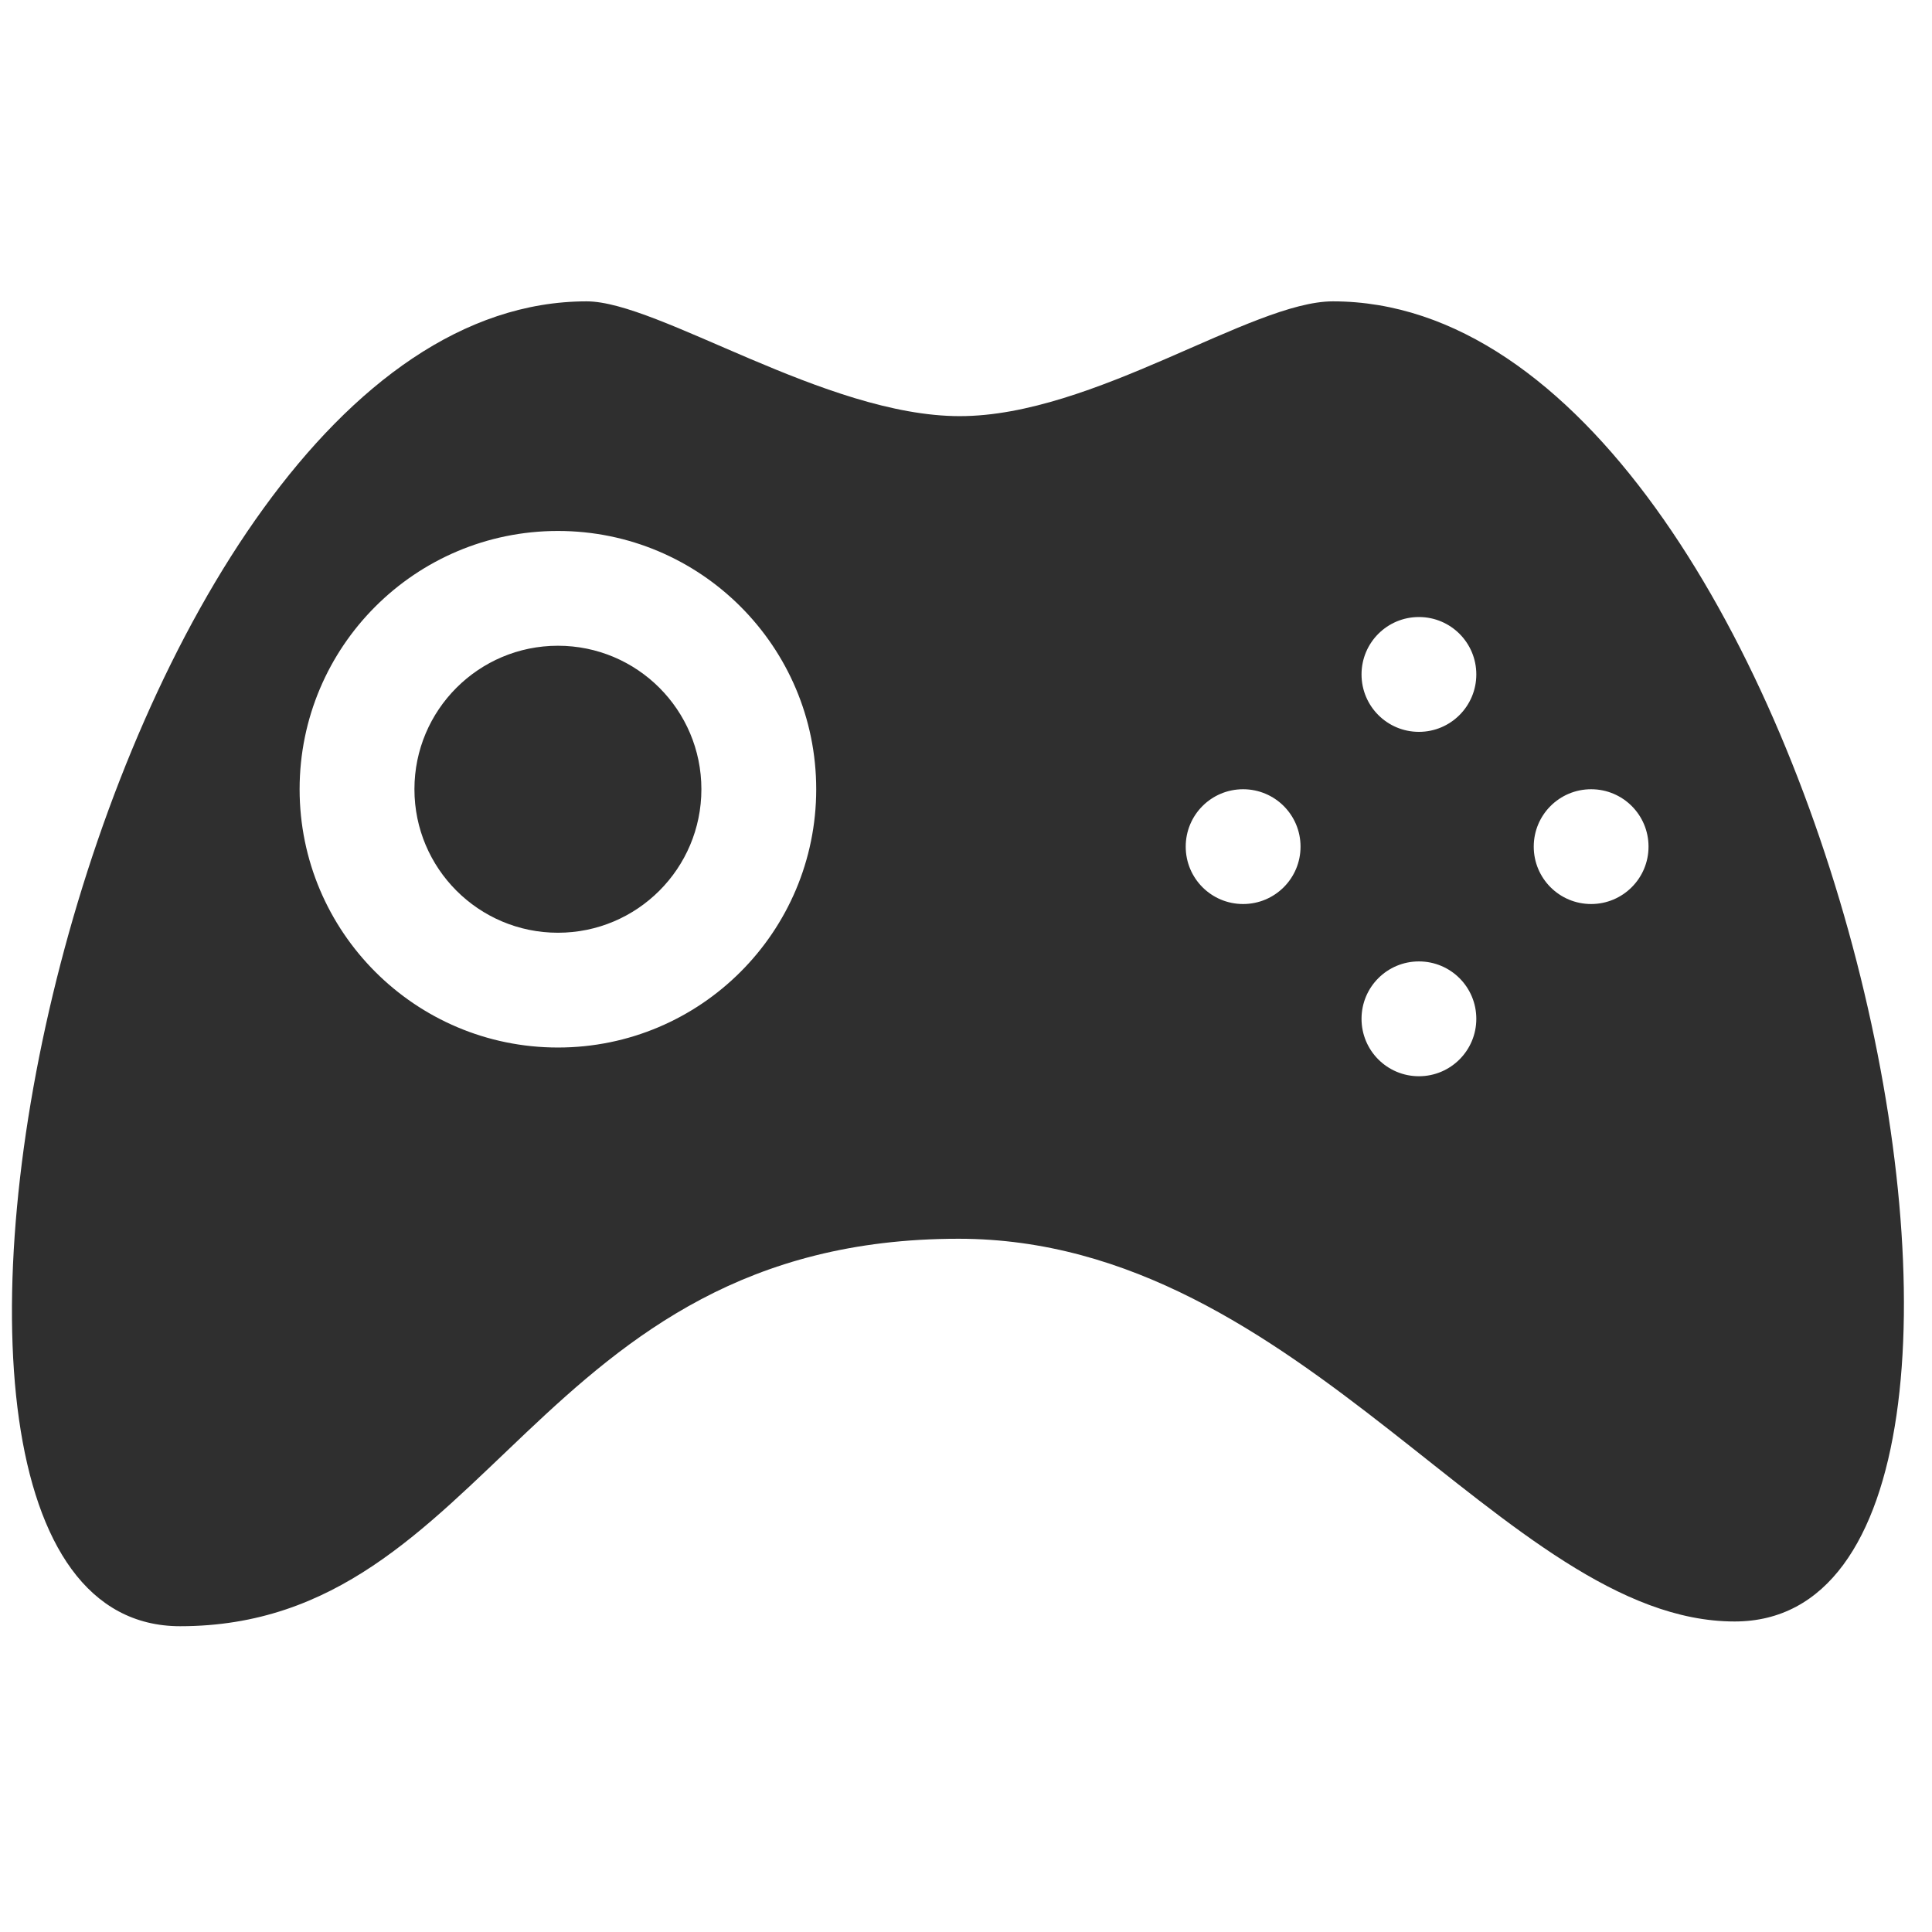 <svg width="51" height="51" viewBox="0 0 51 51" fill="none" xmlns="http://www.w3.org/2000/svg">
<path d="M35.184 7.955C33.038 7.955 28.872 10.985 25.335 10.985C21.799 10.985 17.381 7.955 15.487 7.955C2.482 7.955 -4.968 42.928 4.755 42.928C12.962 42.928 14.067 32.7 25.303 32.7C34.394 32.7 39.729 42.803 45.79 42.803C55.511 42.803 48.19 7.955 35.184 7.955ZM14.728 27.652C10.962 27.652 7.909 24.597 7.909 20.834C7.909 17.07 10.962 14.016 14.728 14.016C18.493 14.016 21.546 17.069 21.546 20.834C21.546 24.597 18.494 27.652 14.728 27.652ZM32.815 23.864C31.977 23.864 31.3 23.187 31.3 22.349C31.3 21.511 31.977 20.834 32.815 20.834C33.653 20.834 34.331 21.511 34.331 22.349C34.331 23.187 33.653 23.864 32.815 23.864ZM37.456 28.41C36.618 28.41 35.941 27.732 35.941 26.894C35.941 26.056 36.618 25.379 37.456 25.379C38.294 25.379 38.971 26.056 38.971 26.894C38.971 27.732 38.293 28.41 37.456 28.41ZM37.456 19.319C36.618 19.319 35.941 18.641 35.941 17.803C35.941 16.966 36.618 16.288 37.456 16.288C38.294 16.288 38.971 16.966 38.971 17.803C38.971 18.641 38.293 19.319 37.456 19.319ZM42.002 23.864C41.164 23.864 40.487 23.187 40.487 22.349C40.487 21.511 41.164 20.834 42.002 20.834C42.84 20.834 43.517 21.511 43.517 22.349C43.517 23.187 42.838 23.864 42.002 23.864ZM14.728 17.046C12.637 17.046 10.94 18.741 10.94 20.834C10.94 22.926 12.637 24.622 14.728 24.622C16.82 24.622 18.515 22.926 18.515 20.834C18.515 18.741 16.82 17.046 14.728 17.046Z" fill="#2F2F2F"/>
</svg>
